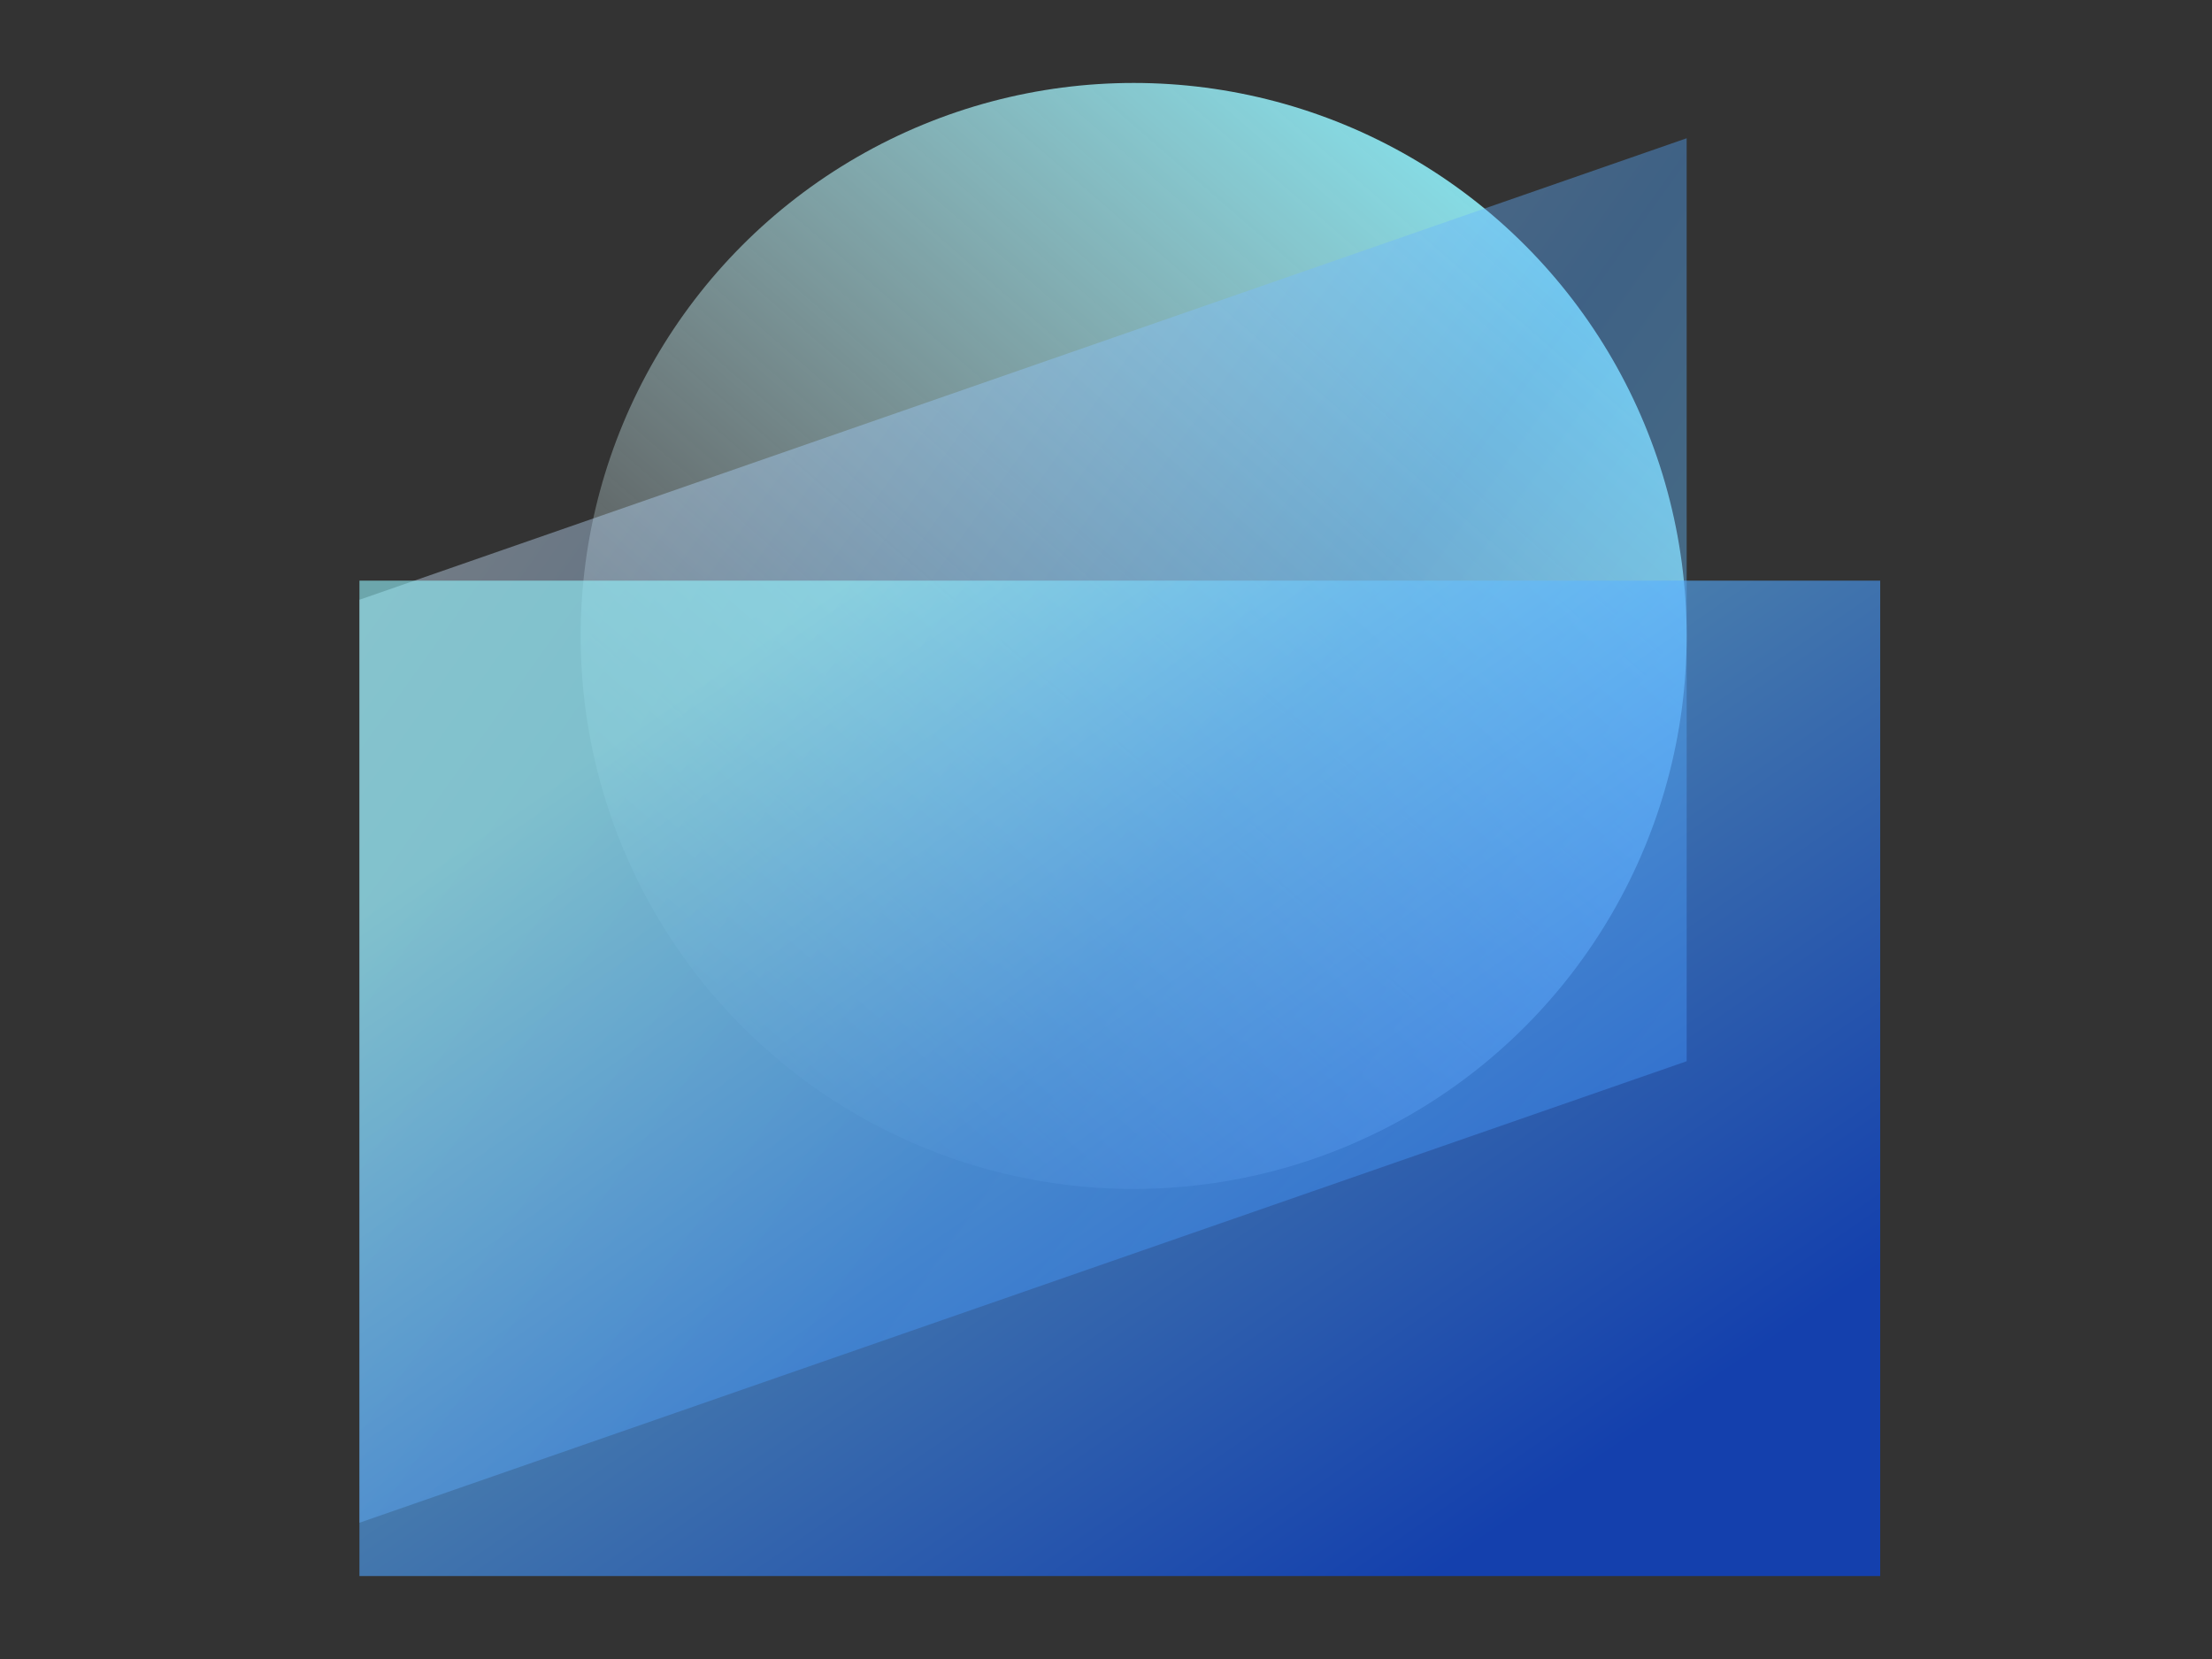 <svg xmlns="http://www.w3.org/2000/svg" width="80" height="60" viewBox="0 0 80 60">
  <rect x="0" y="0" width="80" height="60" fill="#333333" stroke="none"/>
  <defs>
    <linearGradient id="wallet_export-a" x1="10.938%" x2="90.352%" y1="91.367%" y2="0%">
      <stop offset="0%" stop-color="#FFF" stop-opacity="0"/>
      <stop offset="100%" stop-color="#82F0FC"/>
    </linearGradient>
    <linearGradient id="wallet_export-b" x1="100%" x2="10.267%" y1="0%" y2="120.152%">
      <stop offset="0%" stop-color="#FFFFFFFD47FF"/>
      <stop offset="54.063%" stop-color="#4FA6FF"/>
      <stop offset="100%" stop-color="#93F4FE"/>
    </linearGradient>
    <linearGradient id="wallet_export-c" x1="19.476%" x2="86.047%" y1="88.413%" y2="18.496%">
      <stop offset="0%" stop-color="#004AFF"/>
      <stop offset="100%" stop-color="#93F4FE"/>
    </linearGradient>
  </defs>
  <g fill="none" fill-rule="evenodd" transform="translate(13 3)">
    <circle cx="28" cy="20" r="20" fill="url(#wallet_export-a)"/>
    <polygon fill="url(#wallet_export-b)" points="-1.036 3.036 32.345 3.036 49.036 51.036 15.655 51.036" opacity=".4" transform="rotate(-90 24 27.036)"/>
    <rect width="36" height="55" x="9.5" y="8.5" fill="url(#wallet_export-c)" opacity=".6" transform="rotate(-90 27.5 36)"/>
  </g>
</svg>
